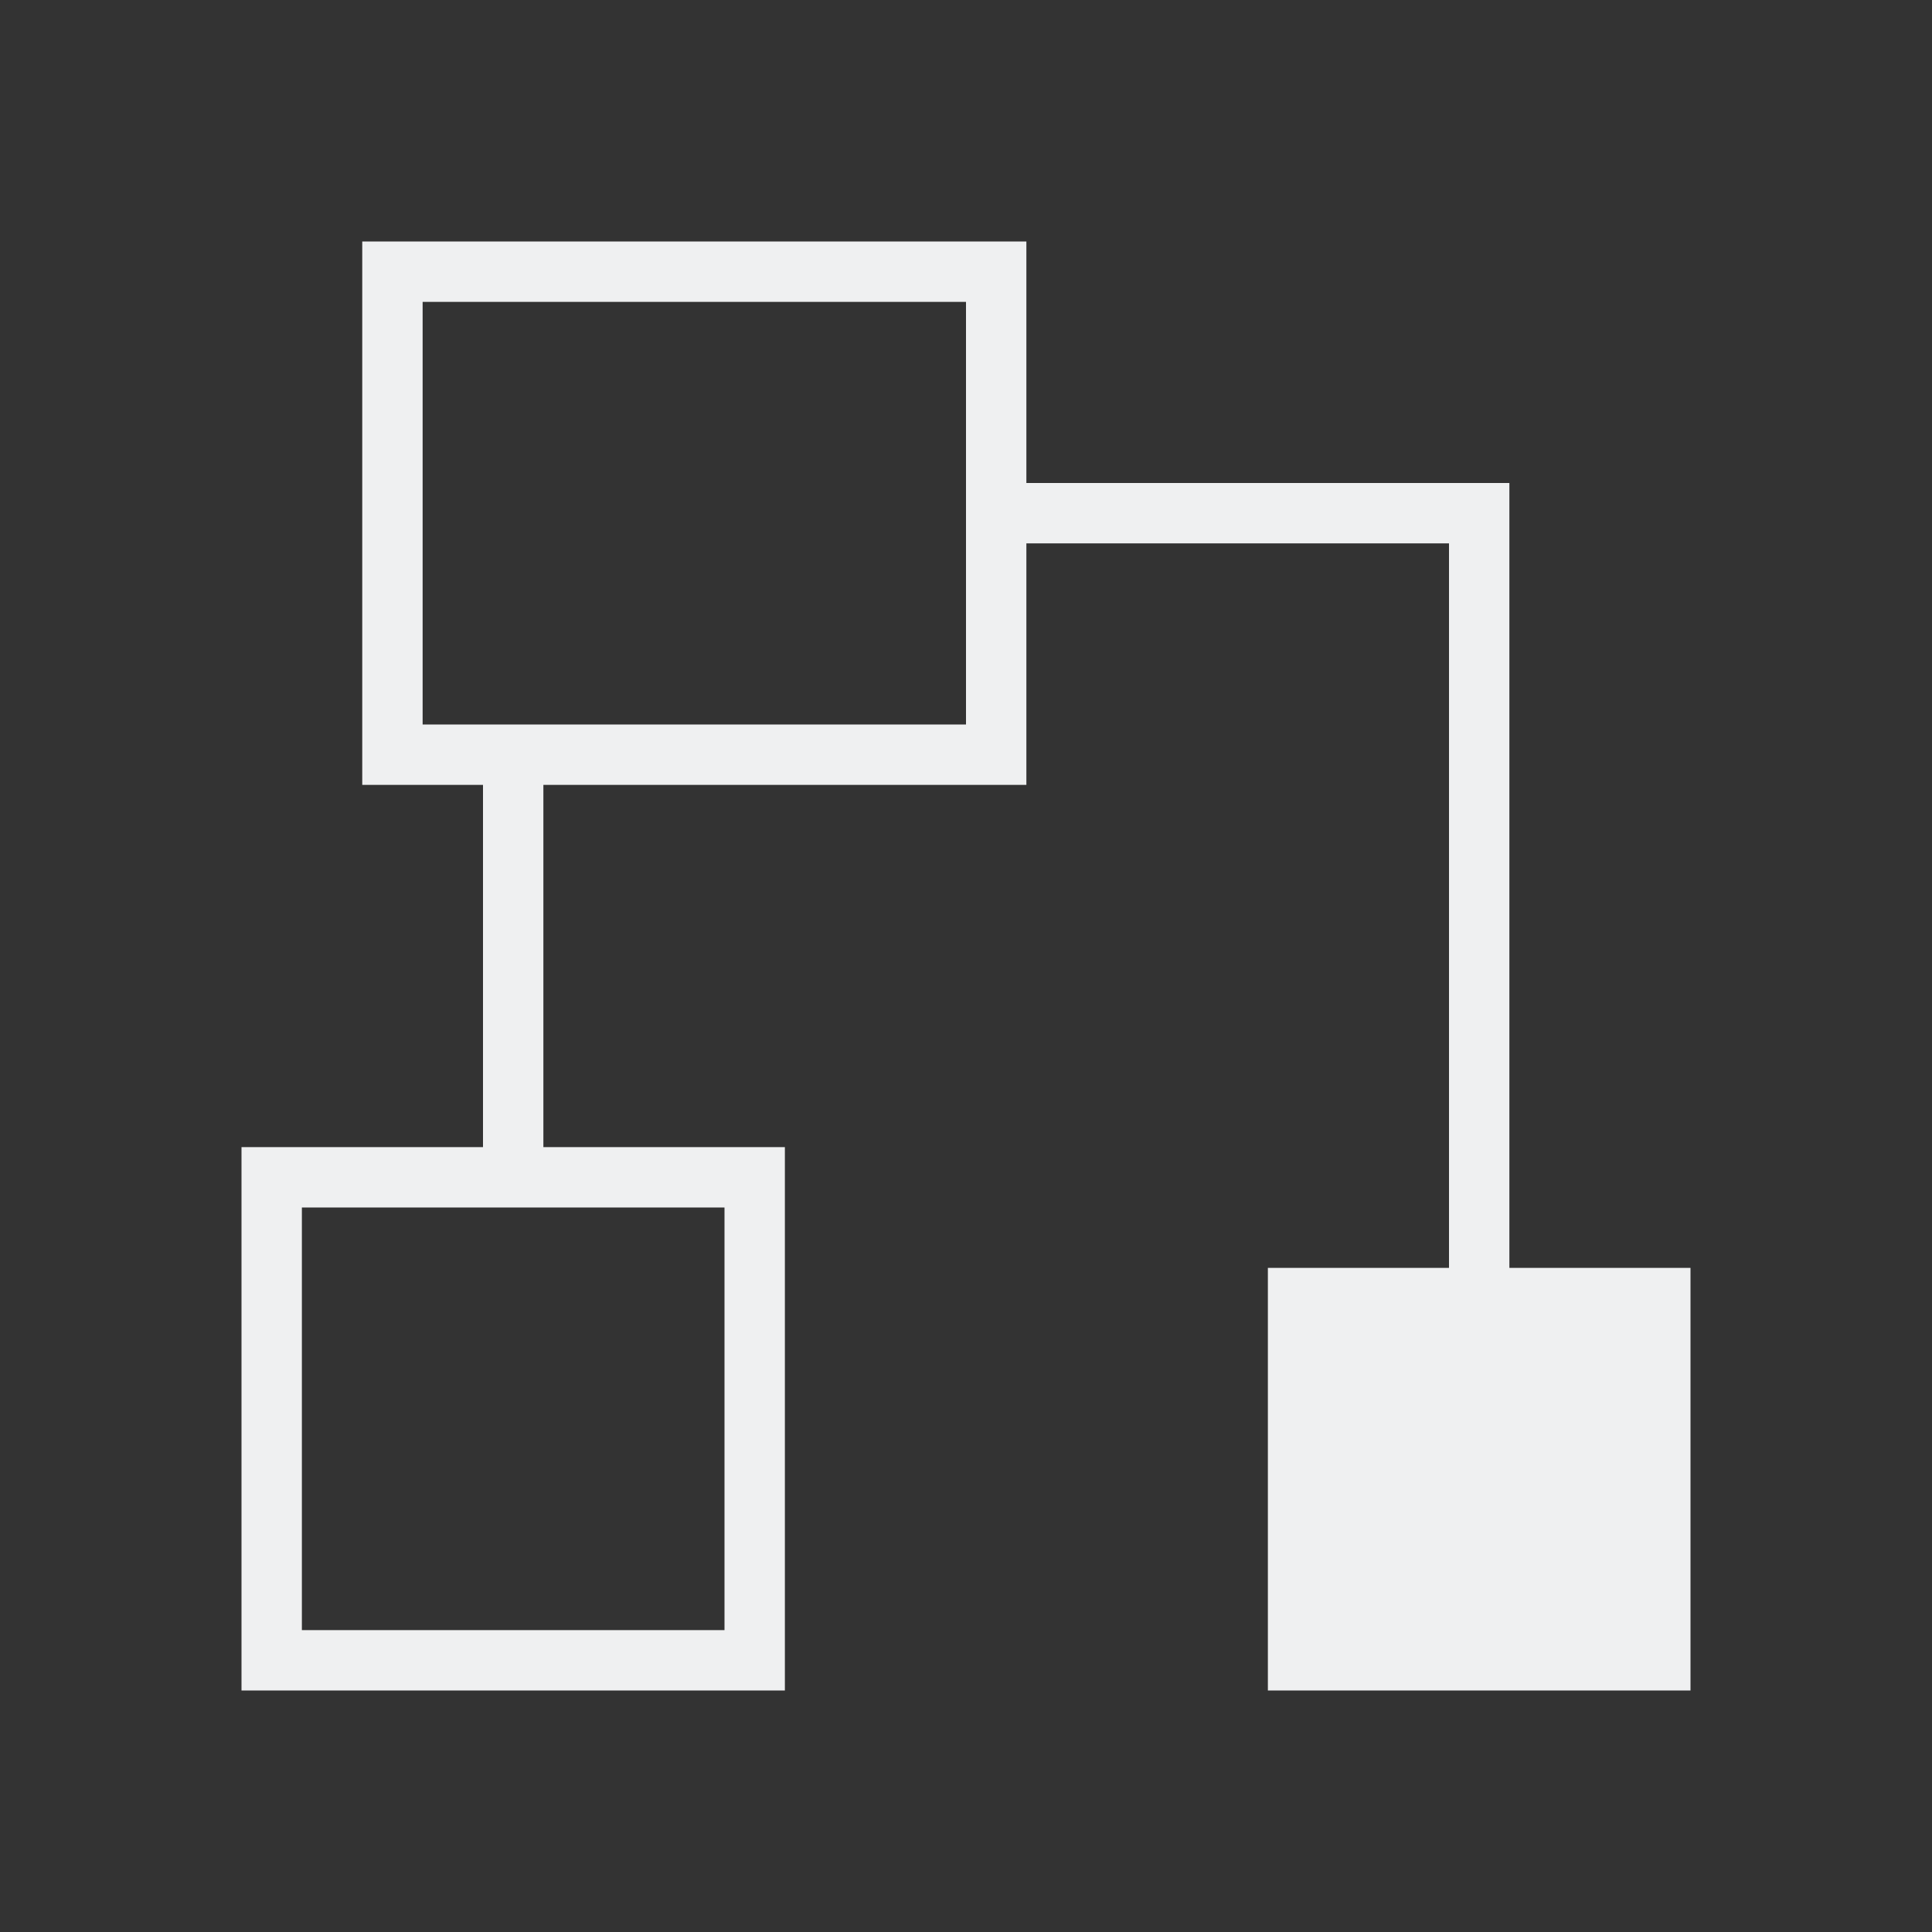 <svg viewBox="0 0 32 32" xmlns="http://www.w3.org/2000/svg"><rect x="0" y="0" width="32" height="32" fill="#333333" stroke="none"/><path d="m6 4v9h2v6h-4v9h9v-9h-4v-6h8v-4h7v12h-3v7h7v-7h-3v-12-1h-8v-4zm1 1h9v7h-9zm-2 15h7v7h-7z" fill="#eff0f1"/></svg>